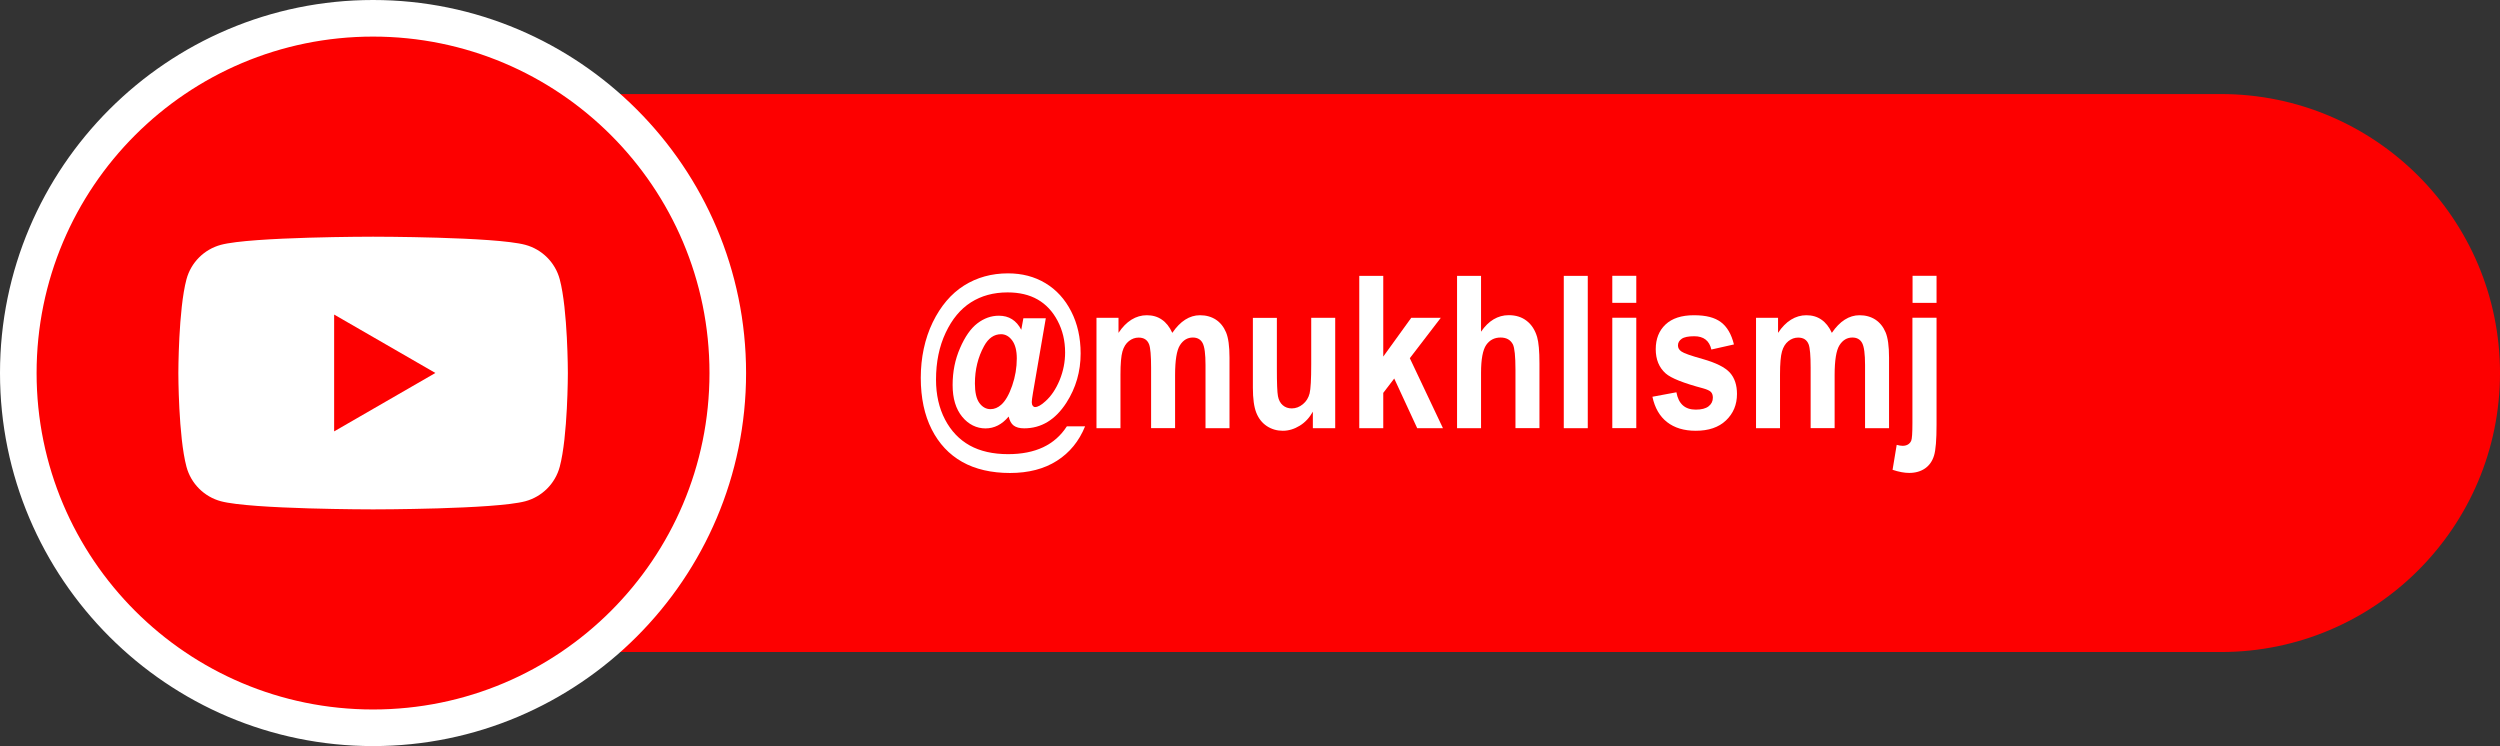 <?xml version="1.0" encoding="UTF-8"?>
<svg id="Layer_2" data-name="Layer 2" xmlns="http://www.w3.org/2000/svg" viewBox="0 0 368.93 110.1">
  <rect x="0" y="0" width="368.93" height="110.1" fill="#333333" stroke="none"/>
  <defs>
    <style>
      .cls-1 {
        fill: #fd0000;
      }

      .cls-2 {
        fill: #fff;
      }
    </style>
  </defs>
  <g id="Layer_1-2" data-name="Layer 1">
    <g>
      <path class="cls-1" d="M77.24,13.88h250.52c22.72,0,41.17,18.45,41.17,41.17h0c0,22.72-18.45,41.17-41.17,41.17H77.24c-2.76,0-5-2.24-5-5V18.88c0-2.76,2.24-5,5-5Z"/>
      <g>
        <path class="cls-1" d="M55.05,107.4c-28.87,0-52.35-23.48-52.35-52.35S26.18,2.7,55.05,2.7s52.35,23.48,52.35,52.35-23.48,52.35-52.35,52.35Z"/>
        <path class="cls-2" d="M55.05,5.4c27.42,0,49.65,22.23,49.65,49.65s-22.23,49.65-49.65,49.65S5.4,82.47,5.4,55.05,27.63,5.4,55.05,5.4m0-5.4C24.7,0,0,24.7,0,55.05s24.7,55.05,55.05,55.05,55.05-24.7,55.05-55.05S85.41,0,55.05,0h0Z"/>
      </g>
      <path class="cls-2" d="M82.6,41.21c-.66-2.47-2.61-4.42-5.08-5.08-4.48-1.2-22.46-1.2-22.46-1.2,0,0-17.98,0-22.46,1.2-2.47,.66-4.42,2.61-5.08,5.08-1.2,4.48-1.2,13.84-1.2,13.84,0,0,0,9.35,1.2,13.84,.66,2.47,2.61,4.42,5.08,5.08,4.48,1.2,22.46,1.2,22.46,1.2,0,0,17.98,0,22.46-1.2,2.47-.66,4.42-2.61,5.08-5.08,1.2-4.48,1.2-13.84,1.2-13.84,0,0,0-9.35-1.2-13.84Zm-33.29,22.46v-17.25l14.94,8.62-14.94,8.62Z"/>
      <g>
        <path class="cls-2" d="M157.46,62.91h2.67c-.89,2.19-2.27,3.89-4.16,5.09-1.88,1.2-4.19,1.8-6.92,1.8s-5.13-.55-7.06-1.64c-1.93-1.09-3.43-2.69-4.5-4.8-1.07-2.11-1.61-4.65-1.61-7.61s.59-5.76,1.76-8.18c1.18-2.42,2.72-4.23,4.62-5.43,1.91-1.2,4.07-1.8,6.49-1.8,2.08,0,3.92,.48,5.53,1.45s2.88,2.36,3.8,4.17c.93,1.81,1.39,3.88,1.39,6.2,0,2.67-.7,5.09-2.1,7.27-1.63,2.52-3.7,3.78-6.23,3.78-.68,0-1.19-.14-1.55-.41s-.6-.72-.74-1.33c-.98,1.17-2.12,1.75-3.42,1.75s-2.5-.57-3.44-1.72-1.41-2.7-1.41-4.68,.36-3.76,1.09-5.44c.73-1.69,1.58-2.91,2.56-3.66,.98-.75,2.04-1.13,3.17-1.13,.75,0,1.4,.17,1.95,.52s1.01,.87,1.36,1.56l.31-1.7h3.31l-1.89,10.99c-.12,.71-.18,1.17-.18,1.38,0,.23,.05,.42,.15,.54,.1,.13,.21,.19,.34,.19,.39,0,.9-.28,1.53-.86,.85-.76,1.54-1.79,2.09-3.11,.54-1.32,.81-2.68,.81-4.09,0-1.72-.37-3.27-1.11-4.67-.74-1.4-1.72-2.44-2.94-3.14s-2.7-1.05-4.44-1.05c-2.07,0-3.87,.49-5.41,1.47-1.54,.98-2.78,2.47-3.73,4.49-.95,2.02-1.42,4.32-1.42,6.92,0,2.22,.44,4.18,1.33,5.88s2.11,2.97,3.65,3.83c1.54,.85,3.43,1.28,5.66,1.28,2,0,3.73-.34,5.17-1.02,1.44-.68,2.6-1.7,3.48-3.06Zm-13.59-6.32c0,1.32,.22,2.28,.66,2.88,.44,.6,.99,.91,1.64,.91,.57,0,1.1-.22,1.58-.65,.62-.55,1.16-1.49,1.62-2.82,.46-1.33,.68-2.67,.68-4.02,0-1.15-.23-2.04-.68-2.65s-1-.92-1.64-.92c-1.03,0-1.87,.58-2.51,1.75-.9,1.64-1.35,3.48-1.35,5.52Z"/>
        <path class="cls-2" d="M161.81,46.9h3.25v2.22c.58-.87,1.22-1.52,1.92-1.95s1.45-.65,2.25-.65c.86,0,1.6,.21,2.23,.65,.63,.43,1.14,1.08,1.54,1.95,.59-.87,1.23-1.52,1.91-1.95,.68-.43,1.4-.65,2.17-.65,.91,0,1.69,.22,2.35,.65,.66,.44,1.16,1.06,1.5,1.87,.34,.81,.51,2.05,.51,3.73v10.42h-3.54v-9.32c0-1.63-.14-2.71-.43-3.25-.29-.54-.77-.81-1.44-.81-.79,0-1.42,.38-1.9,1.13-.48,.75-.72,2.22-.72,4.41v7.83h-3.54v-8.93c0-1.77-.1-2.91-.29-3.42-.26-.68-.77-1.01-1.55-1.01-.52,0-1,.17-1.44,.52-.44,.35-.76,.86-.95,1.53s-.29,1.8-.29,3.4v7.92h-3.54v-16.29Z"/>
        <path class="cls-2" d="M193.74,63.19v-2.44c-.49,.88-1.13,1.58-1.93,2.07s-1.63,.75-2.5,.75-1.66-.23-2.36-.69c-.69-.46-1.21-1.11-1.55-1.96-.34-.85-.51-2.08-.51-3.7v-10.31h3.54v7.48c0,2.14,.05,3.49,.16,4.07,.11,.58,.34,1.02,.71,1.34,.37,.32,.81,.47,1.33,.47,.59,0,1.14-.21,1.64-.62,.5-.41,.83-.95,.99-1.59s.24-2.08,.24-4.29v-6.87h3.54v16.29h-3.3Z"/>
        <path class="cls-2" d="M200.59,63.19v-22.48h3.54v11.91l4.13-5.72h4.36l-4.57,5.96,4.89,10.33h-3.8l-3.39-7.33-1.62,2.12v5.21h-3.54Z"/>
        <path class="cls-2" d="M218.56,40.7v8.25c.56-.82,1.18-1.43,1.86-1.83,.68-.4,1.42-.61,2.22-.61,1.06,0,1.95,.28,2.67,.85,.72,.56,1.23,1.36,1.53,2.39,.22,.76,.34,2.05,.34,3.87v9.56h-3.54v-8.61c0-2-.13-3.24-.38-3.75-.36-.68-.96-1.01-1.82-1.01-.91,0-1.61,.37-2.12,1.1-.5,.73-.76,2.1-.76,4.11v8.17h-3.54v-22.48h3.54Z"/>
        <path class="cls-2" d="M230.77,63.19v-22.48h3.54v22.48h-3.54Z"/>
        <path class="cls-2" d="M237.93,44.69v-3.99h3.54v3.99h-3.54Zm0,18.49v-16.29h3.54v16.29h-3.54Z"/>
        <path class="cls-2" d="M243.85,58.55l3.54-.66c.31,1.71,1.26,2.56,2.85,2.56,.85,0,1.48-.16,1.9-.49s.63-.75,.63-1.27c0-.36-.09-.64-.28-.84-.19-.2-.58-.38-1.15-.54-2.9-.77-4.74-1.5-5.53-2.2-.98-.87-1.47-2.06-1.47-3.58s.48-2.73,1.44-3.64c.96-.91,2.36-1.37,4.19-1.37s3.08,.34,3.99,1.02c.91,.68,1.55,1.78,1.92,3.29l-3.33,.75c-.3-1.31-1.14-1.96-2.52-1.96-.87,0-1.49,.12-1.86,.38s-.55,.58-.55,.98c0,.36,.17,.66,.51,.89,.34,.25,1.38,.62,3.14,1.11,1.97,.56,3.31,1.23,4.02,2.02,.7,.79,1.04,1.84,1.04,3.14,0,1.58-.54,2.87-1.62,3.9s-2.57,1.53-4.47,1.53c-1.73,0-3.14-.43-4.23-1.28-1.09-.85-1.81-2.1-2.16-3.74Z"/>
        <path class="cls-2" d="M259.14,46.9h3.25v2.22c.58-.87,1.22-1.52,1.92-1.95s1.45-.65,2.25-.65c.86,0,1.6,.21,2.23,.65,.63,.43,1.14,1.08,1.54,1.95,.59-.87,1.23-1.52,1.91-1.95,.68-.43,1.4-.65,2.17-.65,.91,0,1.69,.22,2.35,.65,.66,.44,1.16,1.06,1.5,1.87,.34,.81,.51,2.05,.51,3.73v10.42h-3.54v-9.32c0-1.63-.14-2.71-.43-3.25-.29-.54-.77-.81-1.44-.81-.79,0-1.42,.38-1.9,1.13-.48,.75-.72,2.22-.72,4.41v7.83h-3.54v-8.93c0-1.77-.1-2.91-.29-3.42-.26-.68-.77-1.01-1.55-1.01-.52,0-1,.17-1.44,.52-.44,.35-.76,.86-.95,1.53s-.29,1.8-.29,3.4v7.92h-3.54v-16.29Z"/>
        <path class="cls-2" d="M285.78,46.9v15.78c0,2.22-.12,3.74-.37,4.55-.25,.82-.69,1.45-1.32,1.89s-1.42,.67-2.35,.67c-.71,0-1.52-.15-2.45-.46l.61-3.68c.34,.09,.63,.14,.87,.14,.61,0,1.04-.25,1.27-.74,.12-.27,.18-1.14,.18-2.62v-15.54h3.54Zm-3.54-2.21v-3.99h3.54v3.99h-3.54Z"/>
      </g>
    </g>
  </g>
</svg>